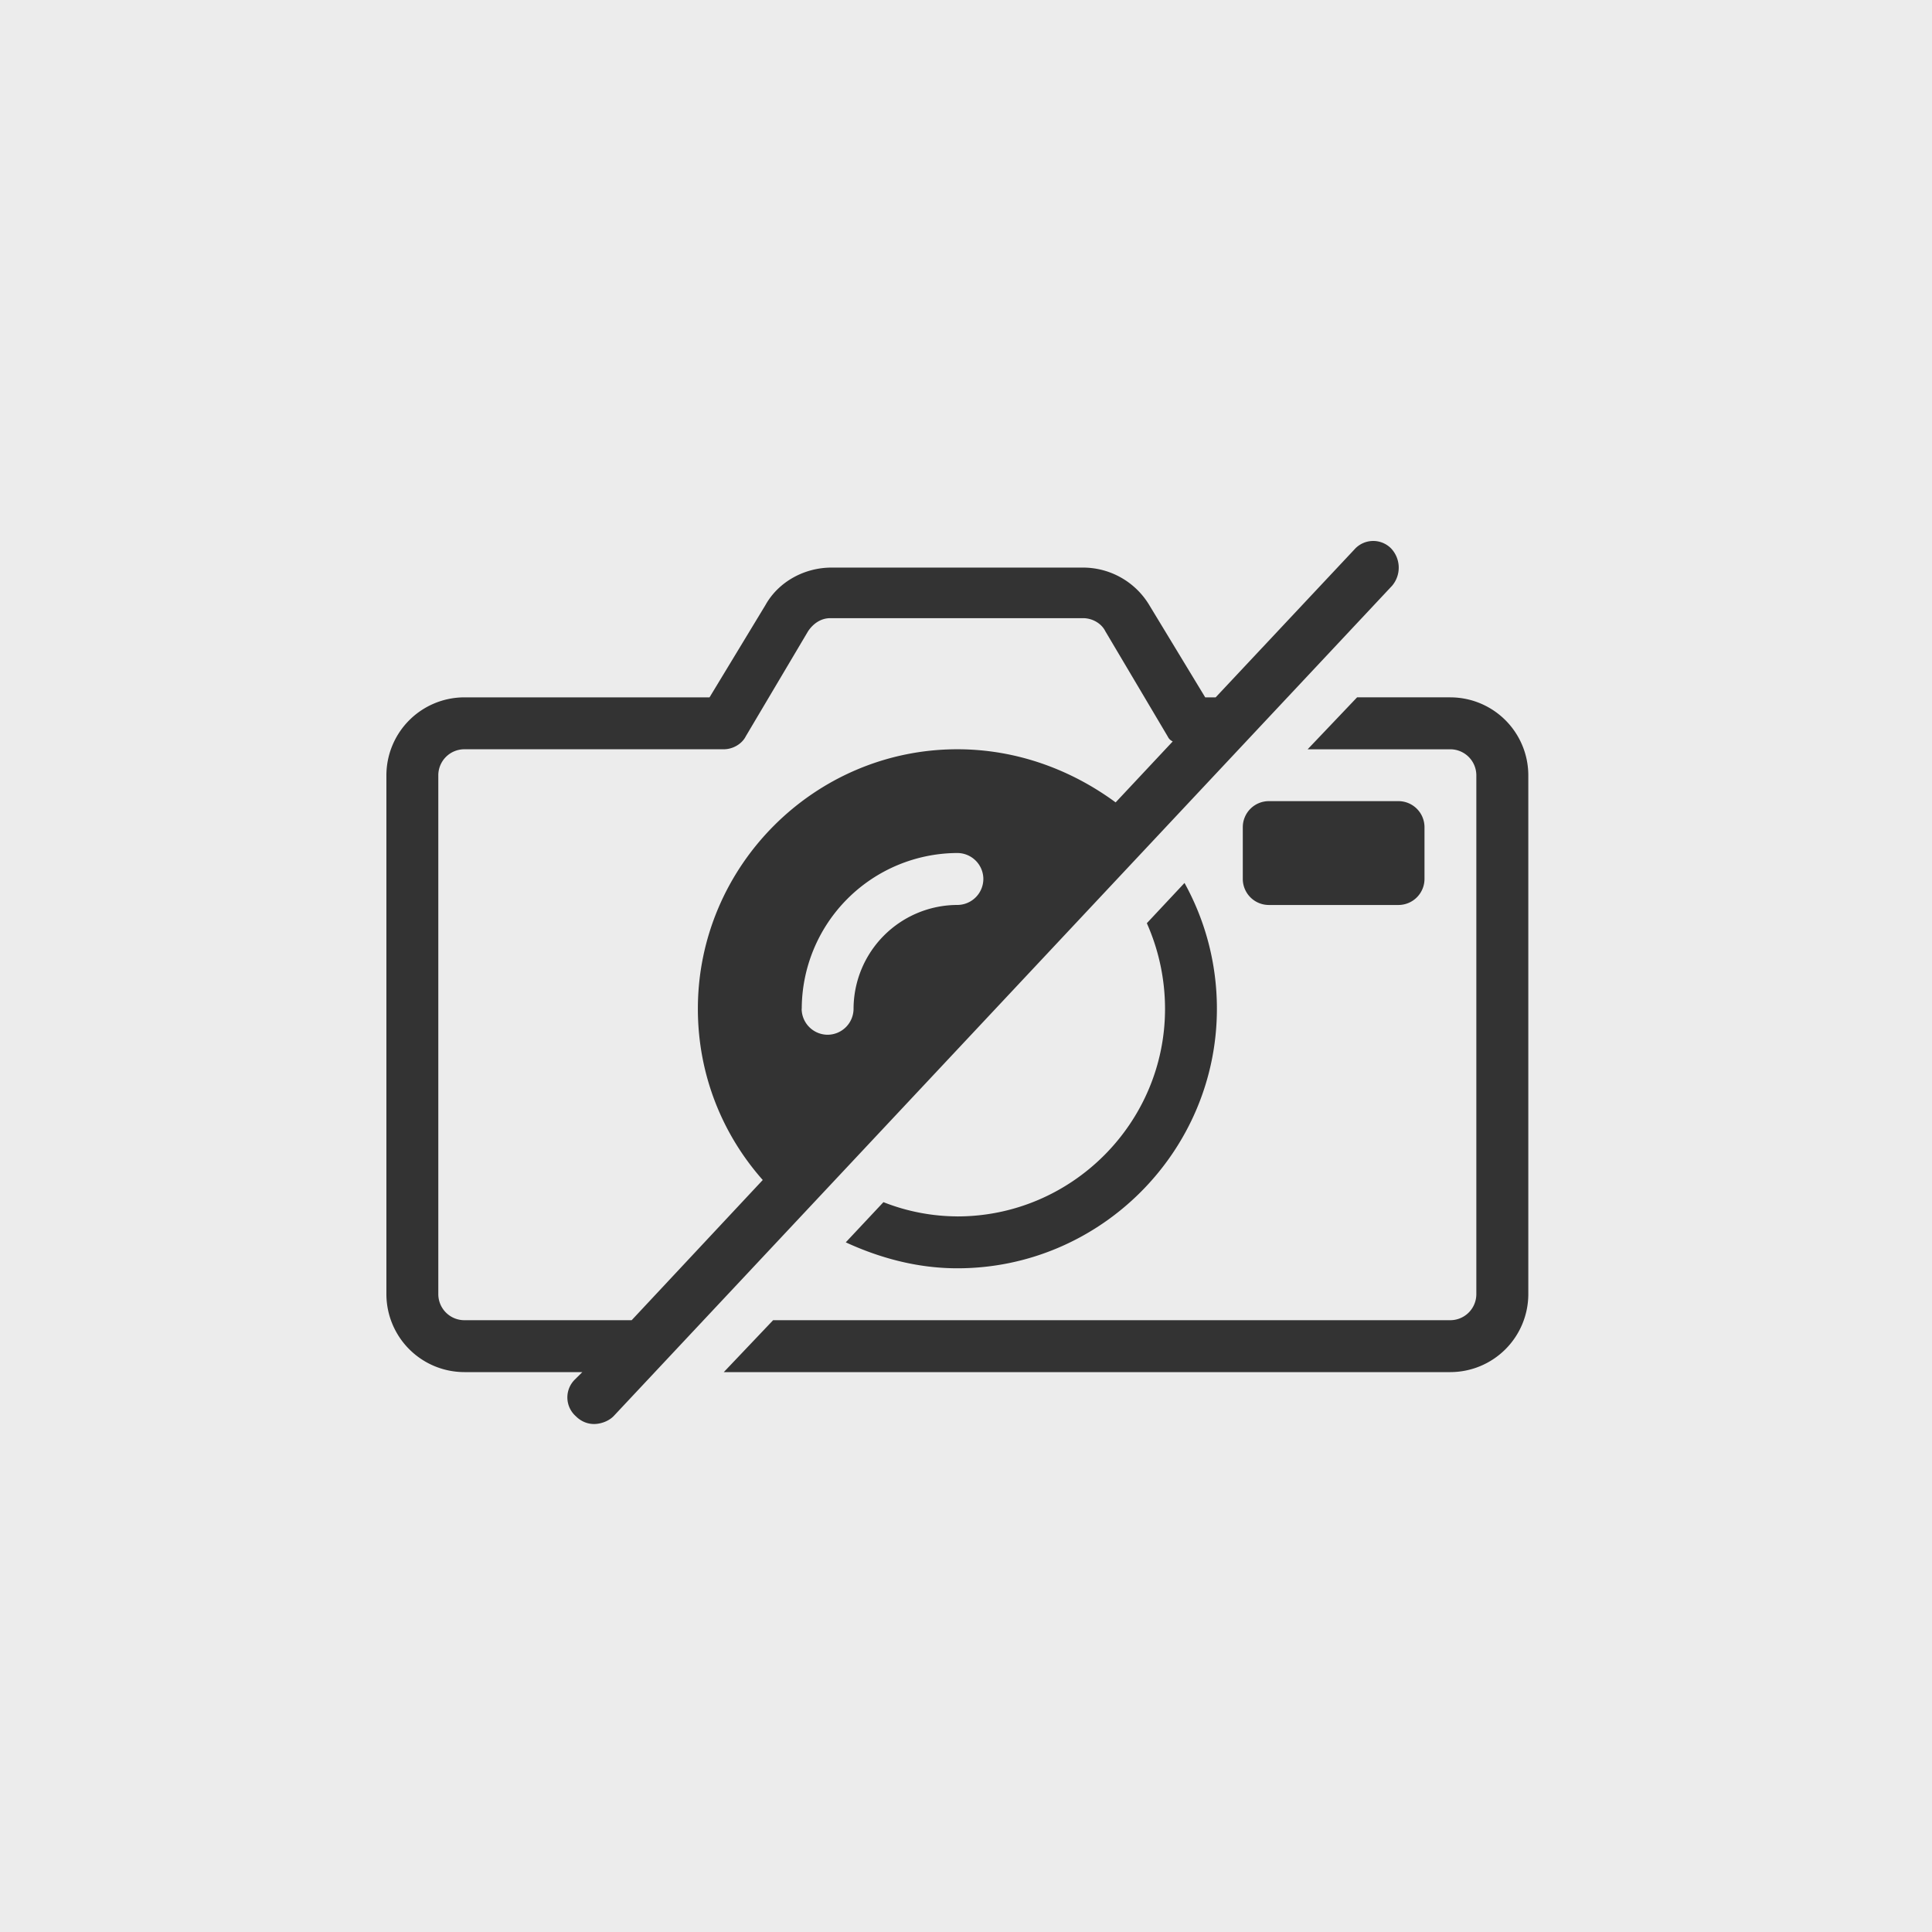 <svg width="50" height="50" viewBox="0 0 60 60" xmlns="http://www.w3.org/2000/svg" id="icon"><rect x="0" y="0" width="60" height="60" fill="#333333" stroke="none"/><path d="M24.896 31.33a.81.81 0 0 0 .805.805.81.81 0 0 0 .807-.806 3.233 3.233 0 0 1 3.224-3.225.81.81 0 0 0 .807-.806.81.81 0 0 0-.806-.807 4.85 4.85 0 0 0-4.834 4.836zm13.7-4.03a.81.81 0 0 0 .807.805h4.03a.81.81 0 0 0 .806-.806v-1.613a.81.81 0 0 0-.807-.806h-4.03a.81.81 0 0 0-.806.807V27.3zm-8.865 10.476a6.306 6.306 0 0 1-2.295-.442l-1.17 1.248c1.048.483 2.218.806 3.466.806 4.434 0 8.06-3.627 8.06-8.06 0-1.41-.362-2.74-1.006-3.907l-1.17 1.25a6.55 6.55 0 0 1 .565 2.66c0 3.546-2.9 6.446-6.45 6.446zm15.315-16.12h-2.9L40.61 23.27h4.433a.81.81 0 0 1 .806.805v16.12a.81.81 0 0 1-.805.805H24.01l-1.532 1.612h22.567a2.424 2.424 0 0 0 2.418-2.418v-16.12a2.424 2.424 0 0 0-2.418-2.417zm-1.853-4.633a.78.78 0 0 0-1.13.04l-4.31 4.594h-.324l-1.734-2.86a2.4 2.4 0 0 0-2.055-1.17h-7.817c-.846 0-1.652.443-2.055 1.17l-1.733 2.86h-7.617A2.424 2.424 0 0 0 12 24.075v16.12a2.424 2.424 0 0 0 2.418 2.417h3.667l-.242.24a.78.78 0 0 0 .04 1.13c.162.163.363.242.565.242.2 0 .443-.08.604-.24l24.18-25.792a.87.87 0 0 0-.04-1.17zM14.418 41a.81.81 0 0 1-.806-.806v-16.12a.81.81 0 0 1 .806-.805h8.06c.28 0 .564-.163.684-.404l1.935-3.264c.162-.24.403-.403.684-.403h7.86c.28 0 .564.16.684.402l1.935 3.264c.04.08.08.122.16.162l-1.773 1.893c-1.368-1.007-3.062-1.65-4.916-1.65-4.43 0-8.058 3.626-8.058 8.06 0 2.053.766 3.907 2.015 5.317L19.617 41h-5.2zM0 0h60v60H0V0z" fill="#ECECEC" fill-rule="evenodd"/></svg>